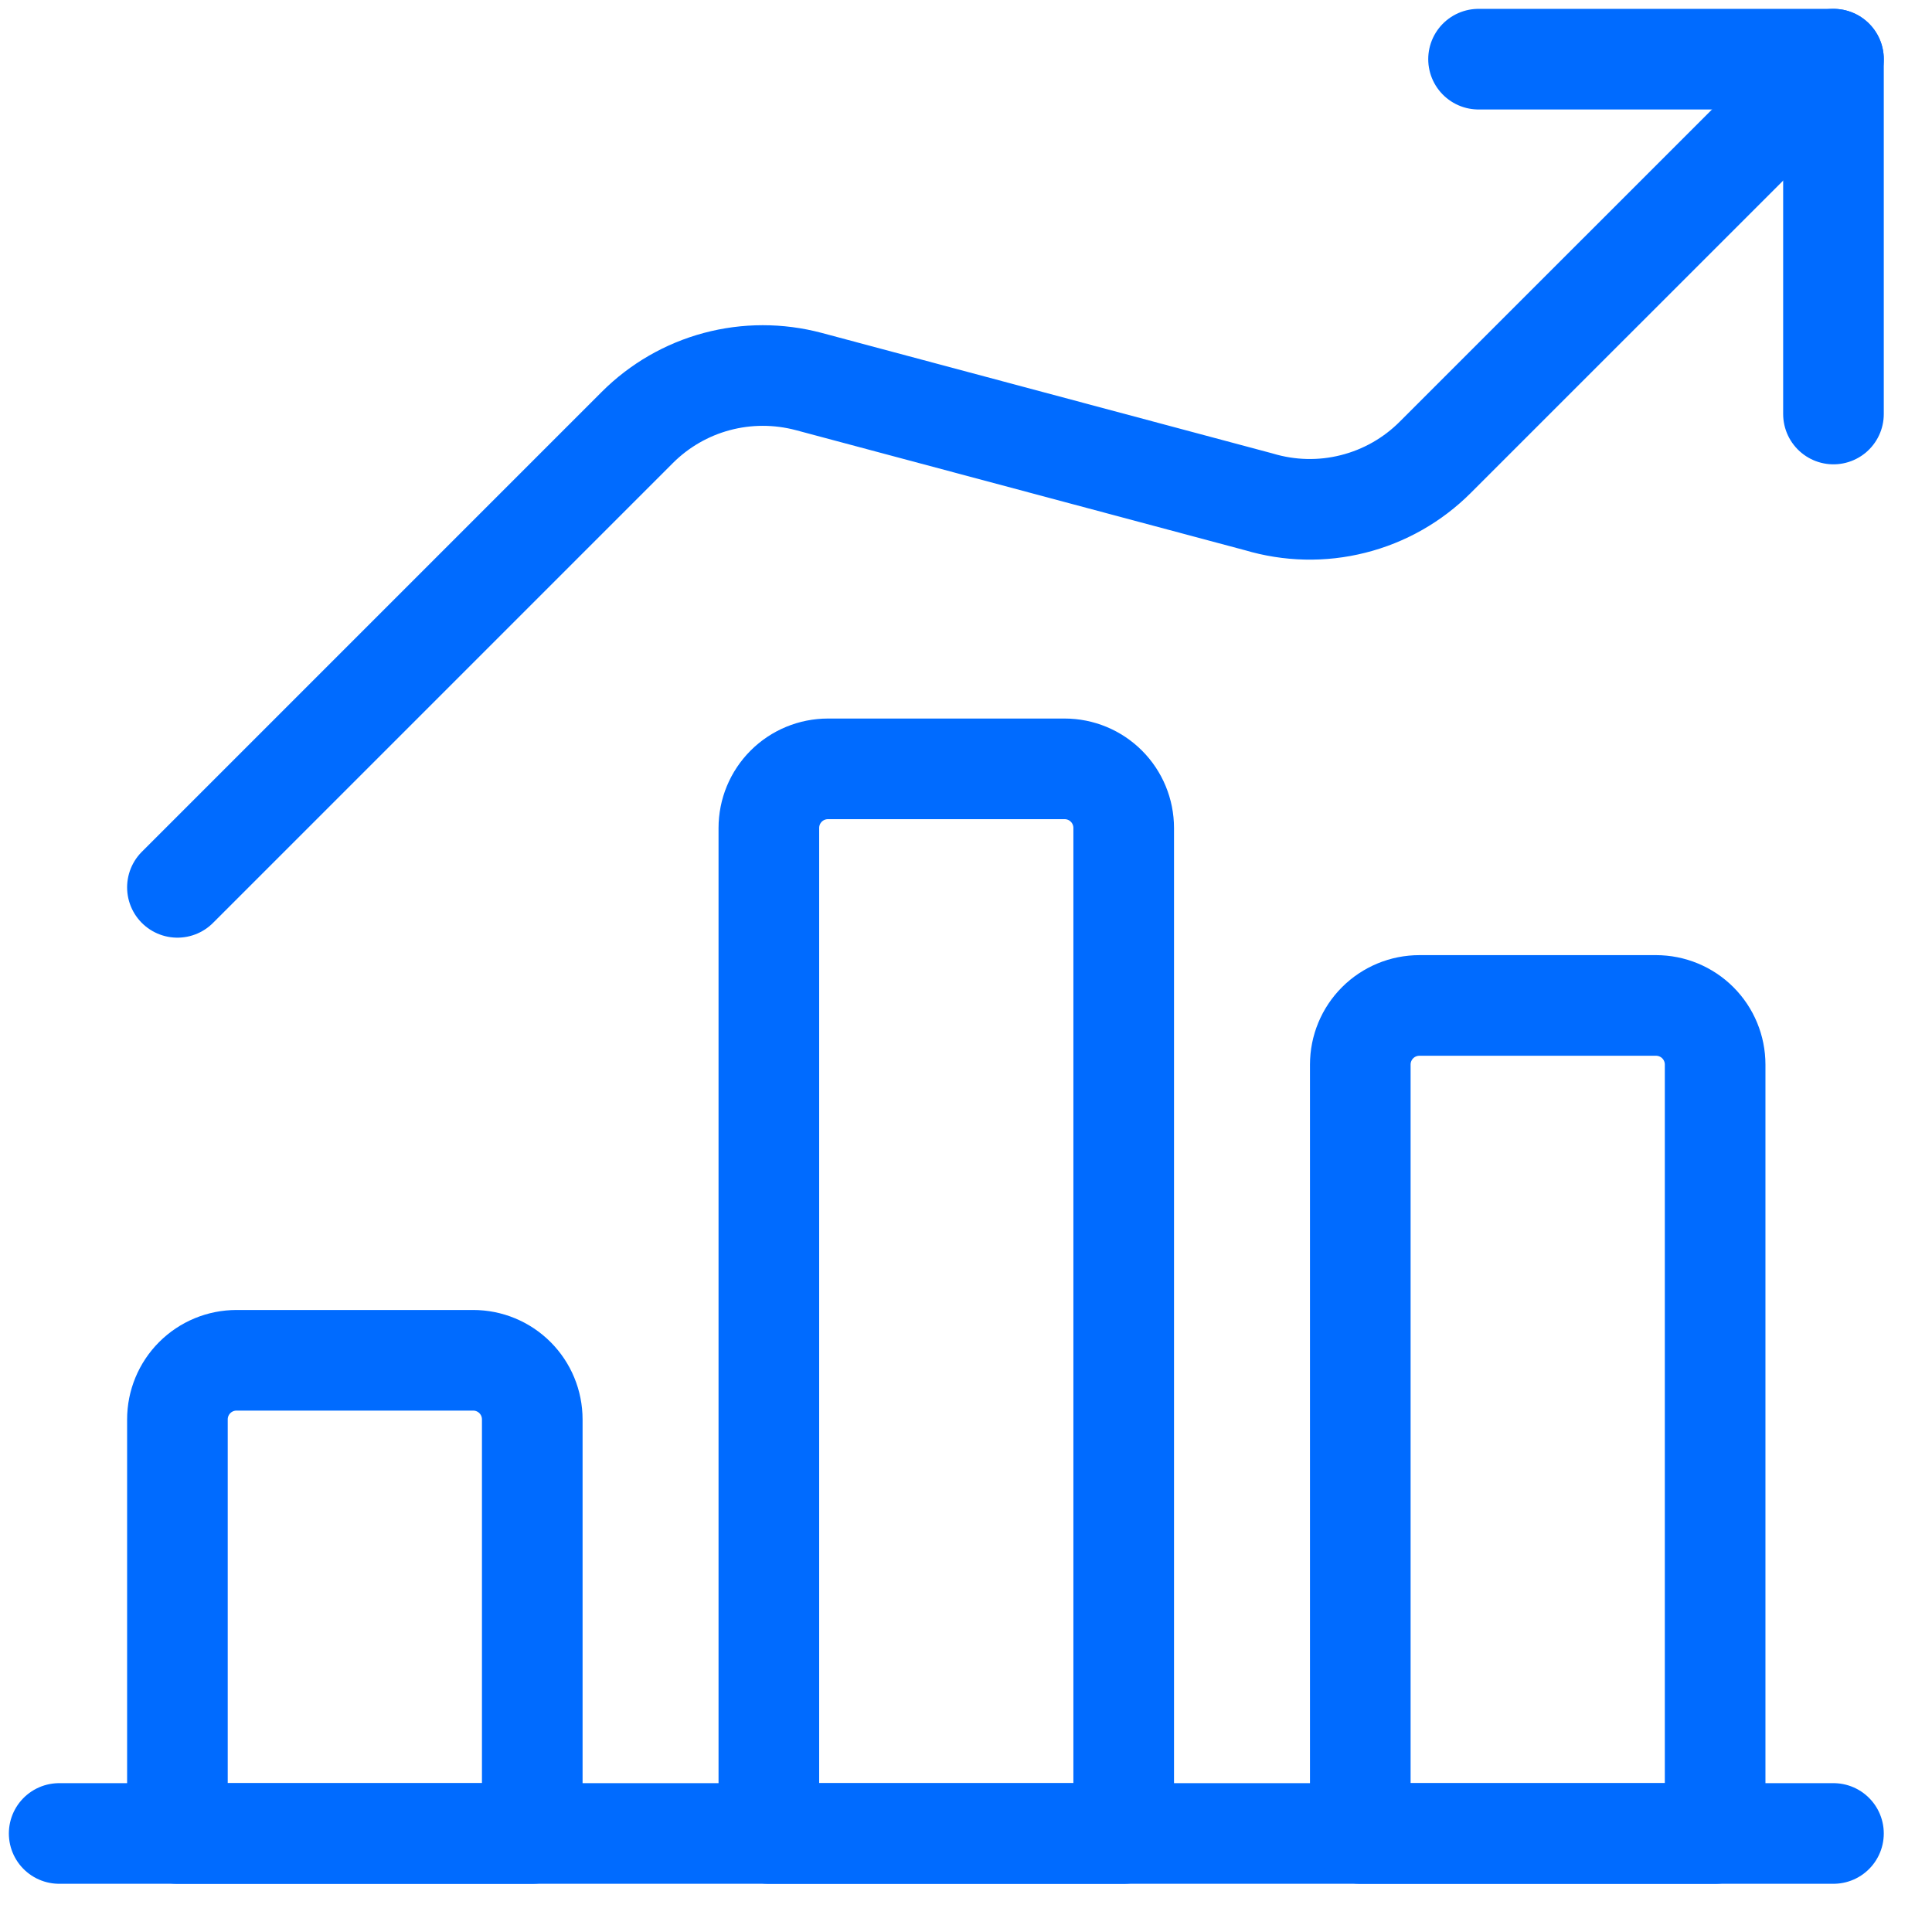<svg width="24" height="24" viewBox="0 0 24 24" fill="none" xmlns="http://www.w3.org/2000/svg">
<path d="M0.735 22.776H22.776" stroke="#006BFF" stroke-width="1.25" stroke-linecap="round" stroke-linejoin="round"/>
<path d="M5.878 16.898H2.939C2.744 16.898 2.557 16.975 2.419 17.113C2.281 17.251 2.204 17.438 2.204 17.633V22.776H6.612V17.633C6.612 17.438 6.535 17.251 6.397 17.113C6.259 16.975 6.072 16.898 5.878 16.898Z" stroke="#006BFF" stroke-width="1.25" stroke-linecap="round" stroke-linejoin="round"/>
<path d="M13.225 9.551H10.286C10.091 9.551 9.904 9.628 9.766 9.766C9.628 9.904 9.551 10.091 9.551 10.286V22.776H13.959V10.286C13.959 10.091 13.882 9.904 13.744 9.766C13.606 9.628 13.419 9.551 13.225 9.551Z" stroke="#006BFF" stroke-width="1.25" stroke-linecap="round" stroke-linejoin="round"/>
<path d="M20.571 12.49H17.633C17.438 12.49 17.251 12.567 17.113 12.705C16.975 12.843 16.898 13.03 16.898 13.225V22.776H21.306V13.225C21.306 13.03 21.229 12.843 21.091 12.705C20.953 12.567 20.766 12.49 20.571 12.49Z" stroke="#006BFF" stroke-width="1.25" stroke-linecap="round" stroke-linejoin="round"/>
<path d="M22.776 5.143V0.735H18.367" stroke="#006BFF" stroke-width="1.25" stroke-linecap="round" stroke-linejoin="round"/>
<path d="M22.776 0.735L17.828 5.682C17.547 5.963 17.195 6.163 16.809 6.26C16.423 6.358 16.018 6.348 15.637 6.234L10.045 4.739C9.671 4.64 9.278 4.64 8.904 4.74C8.531 4.84 8.19 5.037 7.917 5.31L2.204 11.023" stroke="#006BFF" stroke-width="1.25" stroke-linecap="round" stroke-linejoin="round"/>
</svg>
